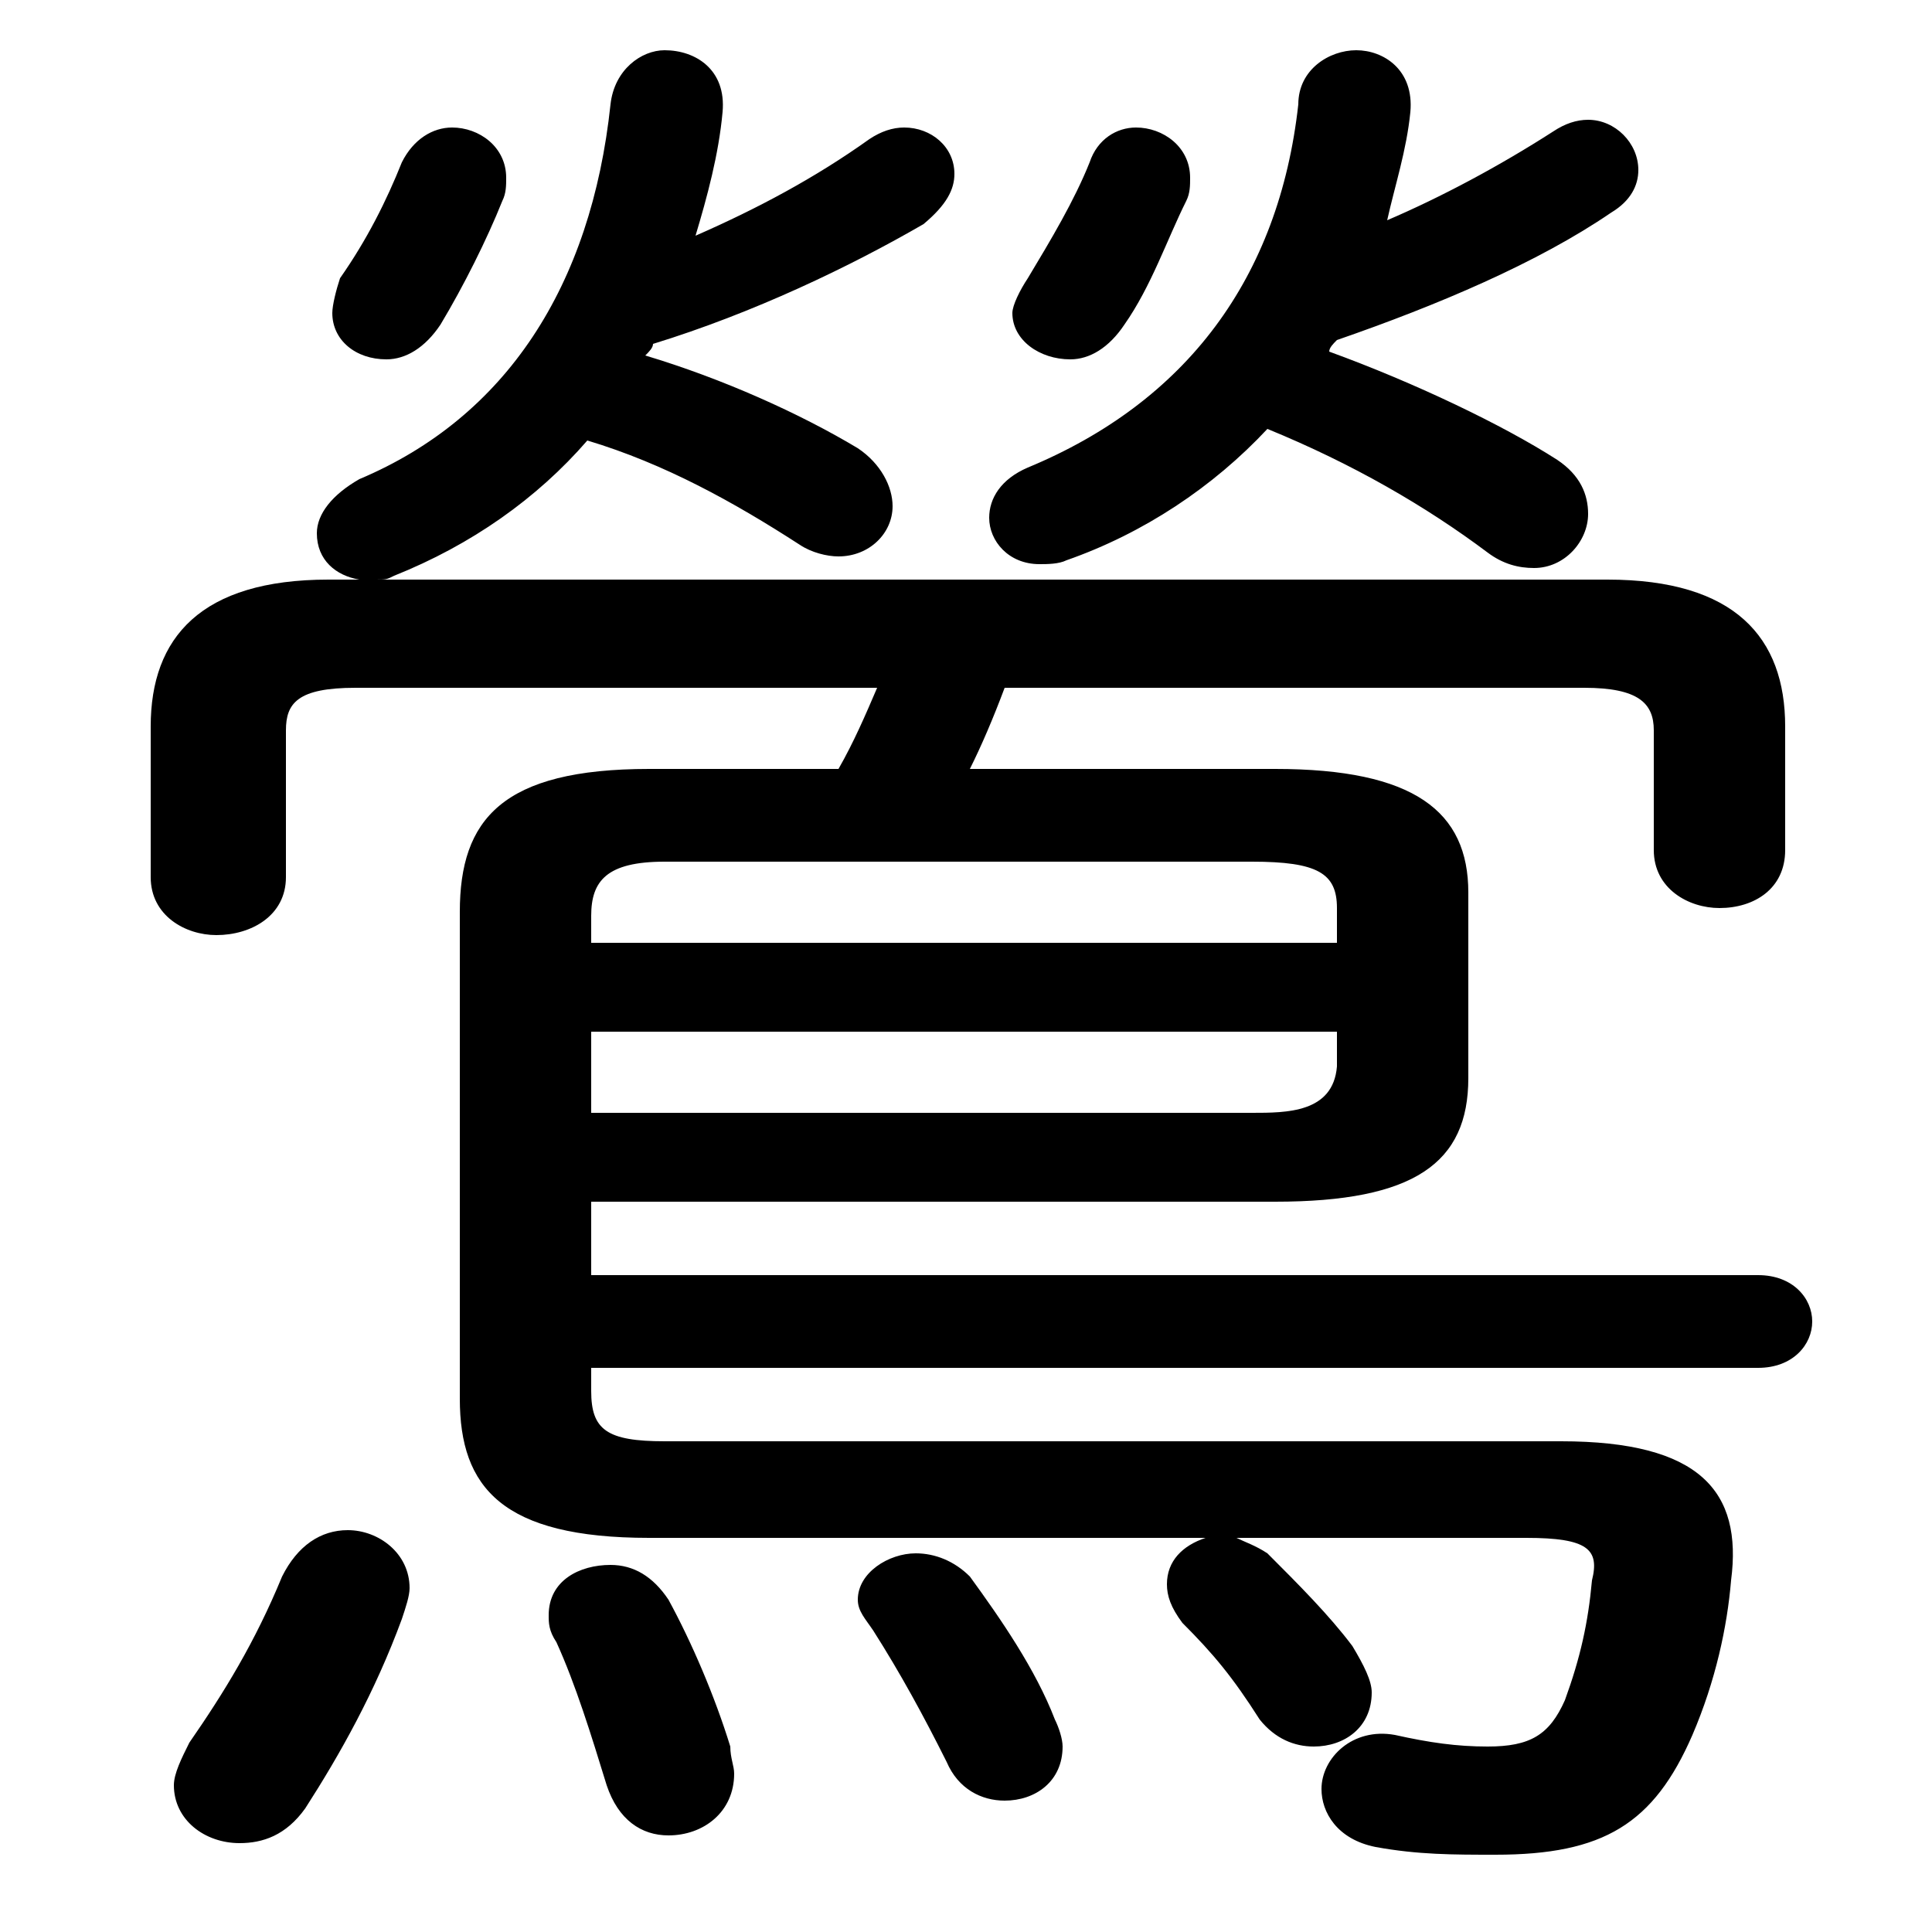 <svg xmlns="http://www.w3.org/2000/svg" viewBox="0 -44.0 50.0 50.0">
    <rect x="0" y="-44.0" width="50.0" height="50.0" fill="#808080" stroke="none"/>
    <g transform="scale(1, -1)">
        <!-- ボディの枠 -->
        <rect x="0" y="-6.0" width="50.0" height="50.0"
            stroke="white" fill="white"/>
        <!-- グリフ座標系の原点 -->
        <circle cx="0" cy="0" r="5" fill="white"/>
        <!-- グリフのアウトライン -->
        <g style="fill:black;stroke:#000000;stroke-width:0;stroke-linecap:round;stroke-linejoin:round;">
        <path d="M 22.7 26.2 C 22.4 25.5 22.1 24.8 21.7 24.1 L 16.8 24.1 C 13.0 24.1 11.9 22.8 11.9 20.4 L 11.9 7.8 C 11.9 5.5 13.0 4.2 16.8 4.2 L 31.2 4.2 C 30.6 4.0 30.2 3.6 30.2 3.0 C 30.2 2.7 30.3 2.4 30.6 2.0 C 31.4 1.2 31.9 0.6 32.6 -0.5 C 33.0 -1.0 33.5 -1.2 34.0 -1.2 C 34.8 -1.2 35.5 -0.7 35.5 0.2 C 35.5 0.5 35.3 0.9 35.0 1.4 C 34.4 2.2 33.6 3.0 32.8 3.8 C 32.5 4.0 32.2 4.1 32.0 4.2 L 39.5 4.2 C 41.1 4.2 41.4 3.9 41.2 3.1 C 41.1 2.0 40.9 1.1 40.5 0.0 C 40.1 -0.9 39.6 -1.2 38.5 -1.2 C 37.7 -1.2 37.0 -1.1 36.1 -0.9 C 35.0 -0.7 34.2 -1.5 34.2 -2.3 C 34.2 -2.9 34.6 -3.6 35.6 -3.8 C 36.7 -4.0 37.6 -4.0 38.7 -4.0 C 41.5 -4.0 42.8 -3.2 43.8 -0.9 C 44.4 0.5 44.7 1.9 44.8 3.1 C 45.1 5.4 44.0 6.7 40.4 6.7 L 17.2 6.7 C 15.7 6.7 15.3 7.0 15.3 8.0 L 15.3 8.6 L 45.5 8.6 C 46.4 8.6 46.9 9.2 46.9 9.8 C 46.9 10.4 46.4 11.0 45.5 11.0 L 15.3 11.0 L 15.3 12.9 L 33.0 12.9 C 36.6 12.9 38.0 13.9 38.0 16.1 L 38.0 20.9 C 38.0 23.0 36.6 24.1 33.0 24.1 L 25.1 24.1 C 25.4 24.7 25.7 25.4 26.0 26.2 L 41.0 26.2 C 42.4 26.2 42.8 25.8 42.8 25.1 L 42.8 22.0 C 42.8 21.0 43.7 20.5 44.5 20.5 C 45.4 20.5 46.2 21.0 46.2 22.0 L 46.2 25.2 C 46.2 27.5 44.9 29.0 41.6 29.0 L 9.7 29.0 C 10.0 29.0 10.0 29.0 10.2 29.1 C 12.2 29.9 13.9 31.1 15.2 32.6 C 17.2 32.0 19.0 31.0 20.7 29.9 C 21.0 29.7 21.4 29.6 21.7 29.6 C 22.5 29.6 23.1 30.2 23.1 30.9 C 23.1 31.4 22.8 32.0 22.2 32.4 C 20.7 33.3 18.7 34.2 16.7 34.8 C 16.8 34.9 16.9 35.0 16.9 35.1 C 19.5 35.9 22.0 37.1 23.9 38.2 C 24.5 38.7 24.7 39.1 24.7 39.5 C 24.7 40.2 24.1 40.7 23.4 40.7 C 23.1 40.7 22.8 40.6 22.5 40.4 C 21.1 39.4 19.6 38.6 18.0 37.9 C 18.3 38.9 18.6 40.0 18.7 41.1 C 18.8 42.2 18.0 42.7 17.2 42.7 C 16.6 42.7 15.9 42.2 15.8 41.3 C 15.3 36.6 13.1 33.2 9.3 31.6 C 8.6 31.2 8.2 30.7 8.2 30.2 C 8.2 29.5 8.7 29.1 9.3 29.0 L 8.5 29.0 C 5.2 29.0 3.9 27.5 3.9 25.2 L 3.9 21.3 C 3.9 20.3 4.8 19.8 5.6 19.8 C 6.5 19.8 7.4 20.3 7.4 21.3 L 7.4 25.1 C 7.4 25.8 7.7 26.2 9.2 26.2 Z M 15.3 15.2 L 15.3 17.3 L 34.6 17.3 L 34.6 16.4 C 34.5 15.2 33.3 15.2 32.4 15.2 Z M 34.6 19.6 L 15.3 19.6 L 15.3 20.3 C 15.3 21.2 15.7 21.7 17.2 21.7 L 32.4 21.7 C 34.1 21.7 34.6 21.4 34.6 20.5 Z M 34.6 35.2 C 37.2 36.1 39.8 37.2 41.7 38.5 C 42.2 38.8 42.4 39.2 42.4 39.6 C 42.4 40.3 41.8 40.9 41.1 40.9 C 40.8 40.9 40.5 40.8 40.2 40.6 C 38.8 39.7 37.3 38.9 35.9 38.3 C 36.1 39.2 36.4 40.1 36.5 41.1 C 36.6 42.2 35.8 42.7 35.1 42.7 C 34.4 42.7 33.6 42.2 33.6 41.3 C 33.1 36.8 30.7 33.6 26.6 31.9 C 25.9 31.6 25.6 31.1 25.6 30.6 C 25.6 30.0 26.1 29.4 26.9 29.4 C 27.1 29.4 27.4 29.4 27.6 29.5 C 29.6 30.2 31.4 31.4 32.8 32.9 C 35.0 32.0 36.9 30.9 38.5 29.7 C 38.9 29.4 39.3 29.3 39.7 29.3 C 40.5 29.3 41.1 30.0 41.1 30.7 C 41.1 31.2 40.9 31.7 40.3 32.1 C 38.9 33.0 36.6 34.1 34.4 34.9 C 34.4 35.0 34.5 35.1 34.6 35.2 Z M 7.3 3.2 C 6.6 1.5 5.8 0.2 4.9 -1.1 C 4.7 -1.5 4.5 -1.9 4.5 -2.2 C 4.5 -3.1 5.3 -3.7 6.2 -3.7 C 6.8 -3.7 7.4 -3.5 7.9 -2.8 C 8.8 -1.4 9.7 0.2 10.4 2.1 C 10.5 2.4 10.6 2.7 10.6 2.9 C 10.6 3.8 9.8 4.4 9.0 4.4 C 8.3 4.4 7.7 4.0 7.3 3.2 Z M 17.3 2.6 C 16.9 3.2 16.4 3.5 15.8 3.5 C 15.0 3.5 14.2 3.1 14.2 2.2 C 14.2 2.0 14.2 1.8 14.4 1.5 C 14.9 0.4 15.3 -0.9 15.7 -2.2 C 16.0 -3.1 16.6 -3.5 17.3 -3.5 C 18.2 -3.5 19.0 -2.9 19.0 -1.9 C 19.0 -1.7 18.9 -1.5 18.9 -1.2 C 18.5 0.1 17.9 1.5 17.3 2.6 Z M 25.1 3.2 C 24.7 3.6 24.2 3.8 23.7 3.8 C 23.0 3.8 22.2 3.3 22.2 2.6 C 22.2 2.3 22.4 2.1 22.6 1.8 C 23.3 0.7 23.9 -0.4 24.5 -1.6 C 24.8 -2.3 25.4 -2.6 26.0 -2.6 C 26.8 -2.6 27.5 -2.1 27.5 -1.2 C 27.5 -1.0 27.4 -0.7 27.3 -0.5 C 26.8 0.8 25.9 2.1 25.1 3.2 Z M 10.4 39.8 C 10.0 38.8 9.5 37.8 8.8 36.8 C 8.7 36.5 8.6 36.1 8.6 35.9 C 8.6 35.2 9.2 34.7 10.0 34.7 C 10.5 34.7 11.0 35.0 11.4 35.6 C 12.0 36.6 12.6 37.8 13.0 38.8 C 13.1 39.0 13.1 39.2 13.1 39.4 C 13.1 40.2 12.4 40.7 11.7 40.7 C 11.2 40.7 10.7 40.4 10.4 39.8 Z M 28.2 39.8 C 27.8 38.8 27.2 37.8 26.6 36.8 C 26.4 36.5 26.2 36.1 26.2 35.9 C 26.2 35.2 26.9 34.7 27.7 34.7 C 28.2 34.7 28.7 35.0 29.1 35.6 C 29.8 36.6 30.2 37.8 30.7 38.8 C 30.8 39.0 30.8 39.2 30.8 39.4 C 30.8 40.2 30.1 40.7 29.4 40.7 C 28.9 40.7 28.4 40.4 28.2 39.8 Z"/>
    </g>
    </g>
</svg>
